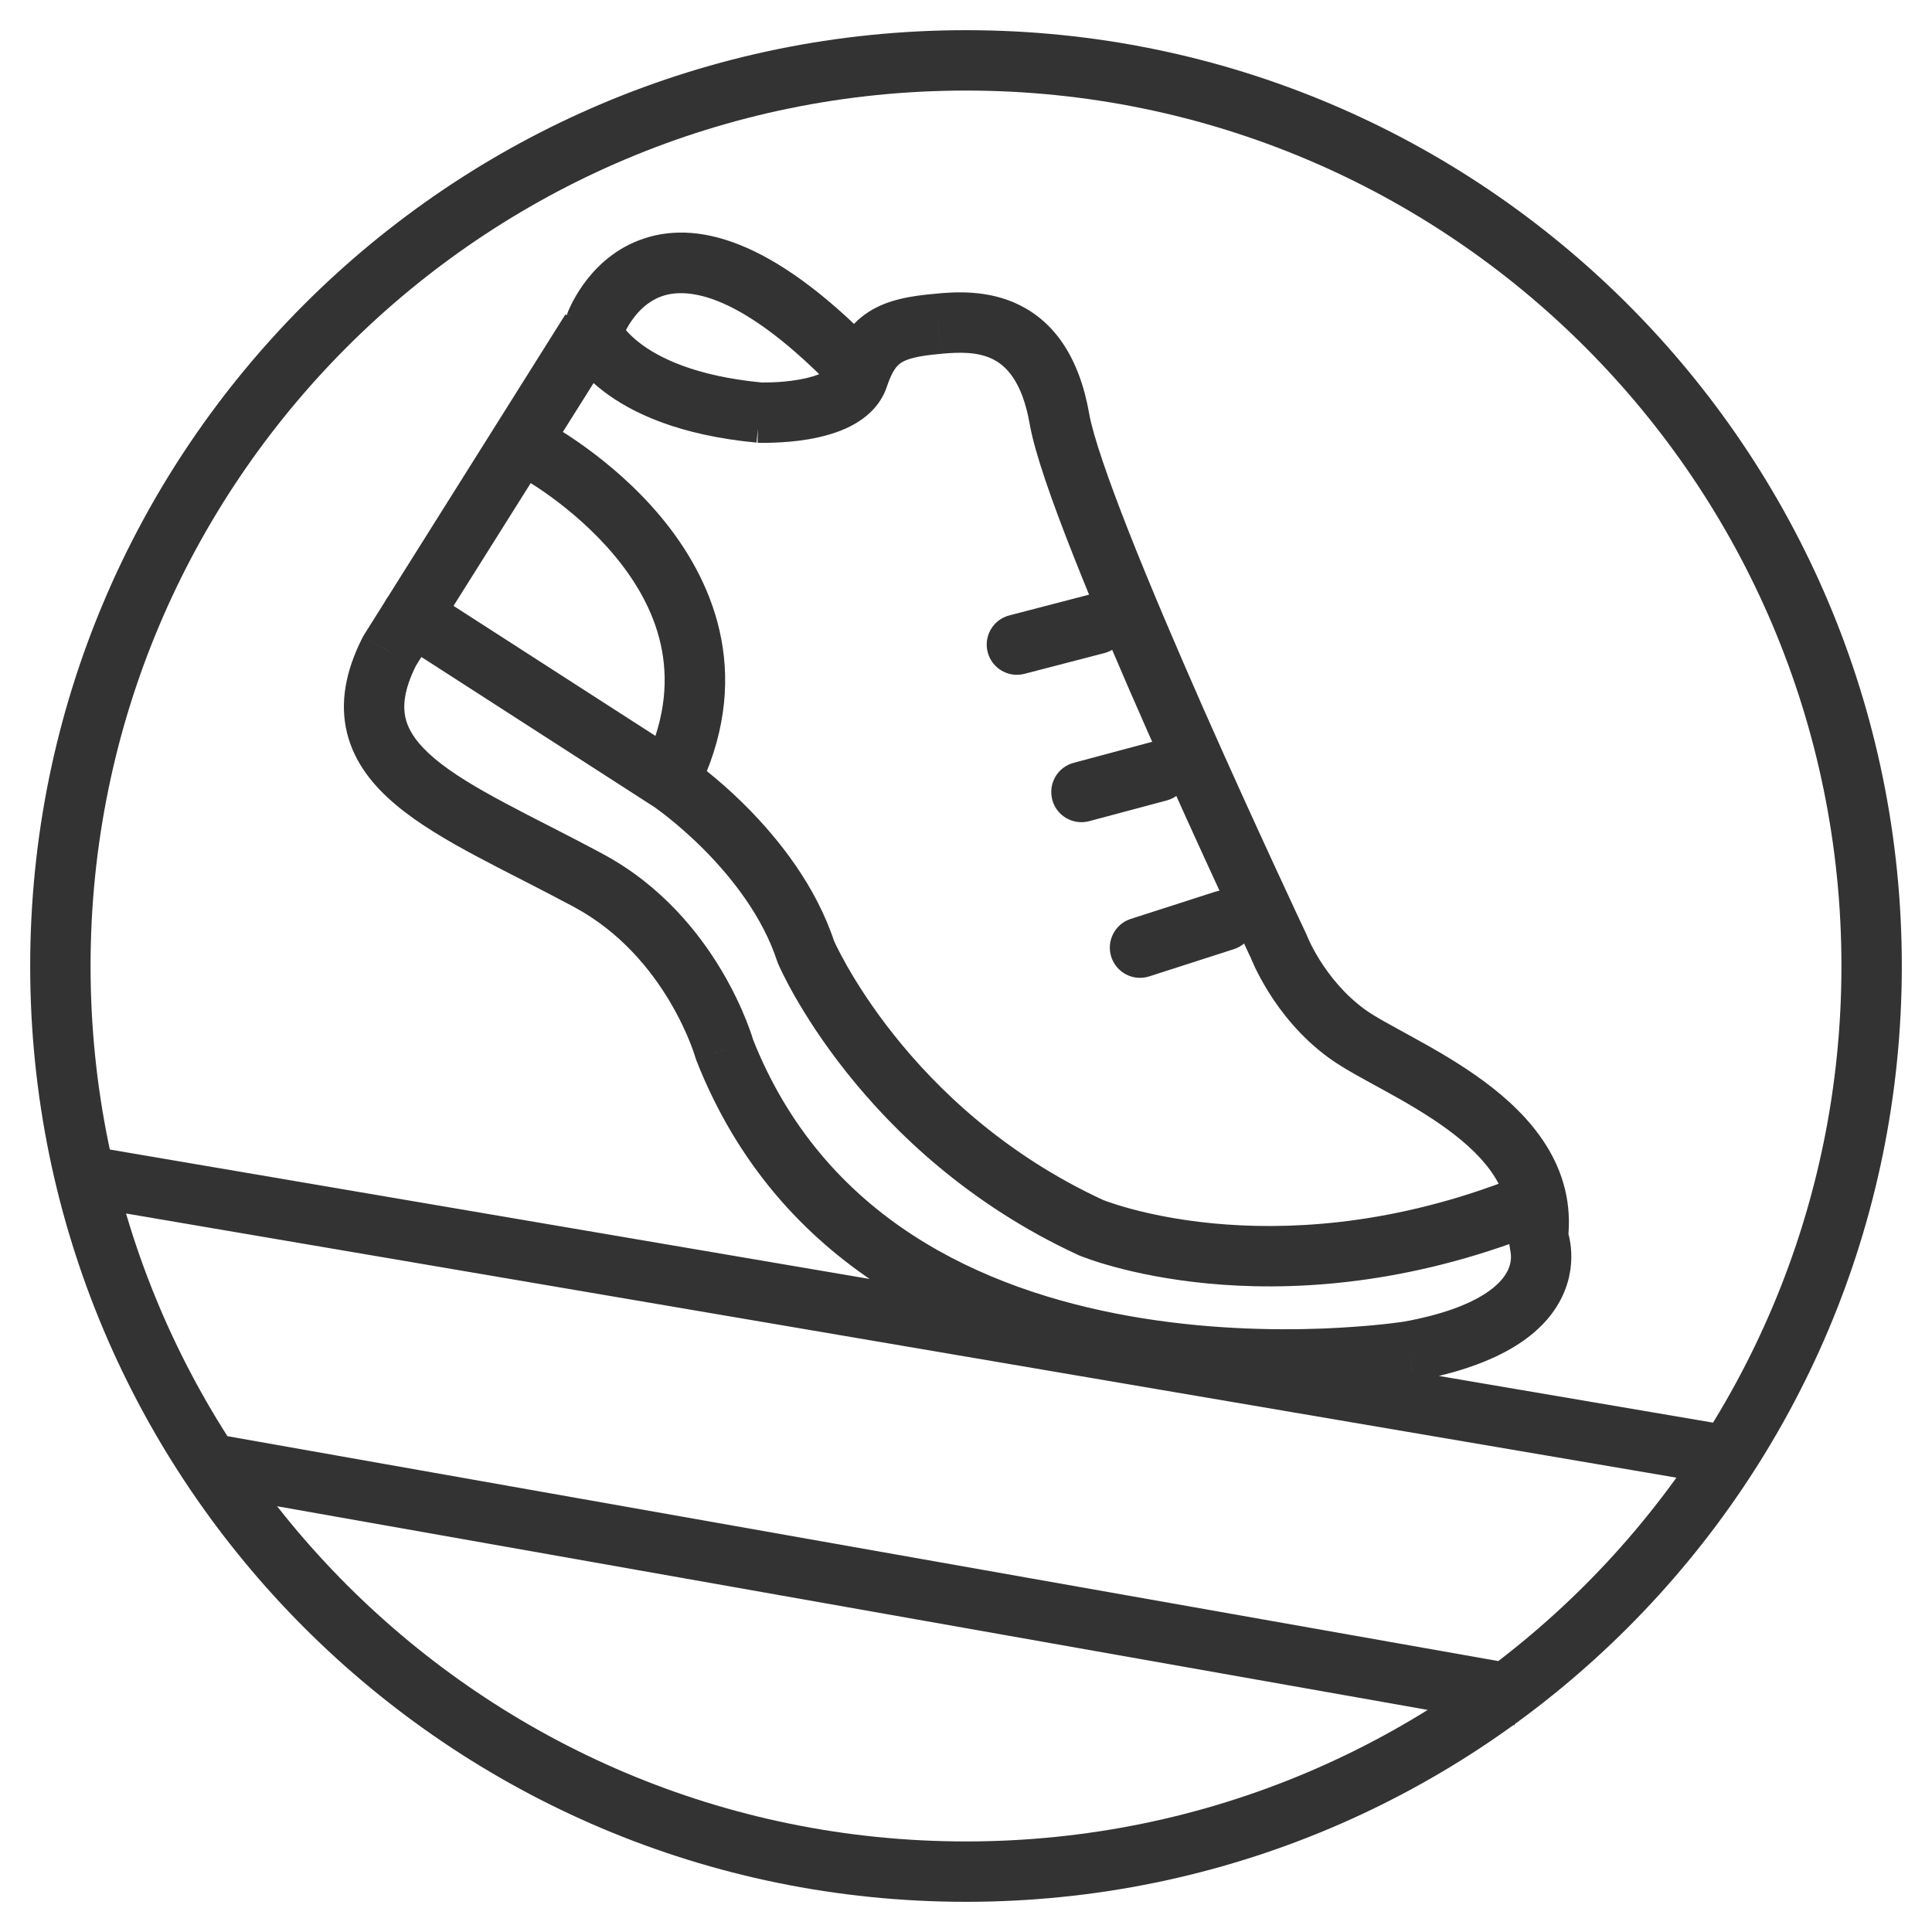 <svg width="32" height="32" viewBox="0 0 32 32" fill="none" xmlns="http://www.w3.org/2000/svg">
<g clip-path="url(#clip0_2_3001)">
<path d="M12.578 6.833V7.333L12.625 6.336L12.578 6.833ZM9.784 5.48L10.255 5.312L9.361 5.214L9.784 5.48ZM6.451 10.784L6.028 10.518L6.005 10.558L6.451 10.784ZM9.755 14.588L9.992 14.148L9.992 14.148L9.755 14.588ZM12 17.382L11.518 17.517L11.535 17.566L12 17.382ZM23.343 22.382L23.423 22.876L23.433 22.874L23.343 22.382ZM25.471 20.49L24.974 20.429L25.011 20.688L25.471 20.49ZM21.177 15.667L21.645 15.491L21.628 15.453L21.177 15.667ZM15.539 5.363L15.582 5.861L15.587 5.86L15.539 5.363ZM12.569 6.833V6.333L12.548 7.333L12.569 6.833ZM7.094 9.766C6.862 9.616 6.553 9.683 6.403 9.916C6.254 10.148 6.321 10.457 6.553 10.607L7.094 9.766ZM11.112 12.948L11.392 12.534L11.383 12.528L11.112 12.948ZM13.348 15.767L12.873 15.923L12.889 15.964L13.348 15.767ZM18.066 20.332L17.857 20.786L17.873 20.793L18.066 20.332ZM25.244 20.517C25.503 20.421 25.634 20.132 25.537 19.874C25.44 19.615 25.152 19.484 24.893 19.581L25.244 20.517ZM9.393 5.203C9.299 5.462 9.433 5.749 9.693 5.843C9.953 5.937 10.239 5.802 10.333 5.542L9.393 5.203ZM13.761 6.389C13.954 6.586 14.27 6.59 14.468 6.396C14.665 6.203 14.668 5.887 14.475 5.689L13.761 6.389ZM18.292 10.817C18.559 10.748 18.72 10.475 18.651 10.208C18.581 9.941 18.308 9.78 18.041 9.849L18.292 10.817ZM16.718 10.193C16.45 10.262 16.29 10.535 16.359 10.802C16.428 11.069 16.701 11.23 16.968 11.161L16.718 10.193ZM19.325 13.258C19.592 13.186 19.75 12.912 19.679 12.646C19.608 12.379 19.334 12.22 19.067 12.291L19.325 13.258ZM17.783 12.635C17.516 12.706 17.358 12.98 17.429 13.247C17.5 13.514 17.774 13.672 18.041 13.601L17.783 12.635ZM20.437 15.721C20.7 15.636 20.845 15.355 20.76 15.092C20.676 14.829 20.394 14.685 20.131 14.769L20.437 15.721ZM18.729 15.22C18.466 15.305 18.322 15.586 18.406 15.849C18.491 16.112 18.773 16.257 19.035 16.172L18.729 15.22ZM9.079 7.01C8.836 6.88 8.533 6.971 8.402 7.215C8.272 7.458 8.363 7.761 8.607 7.892L9.079 7.01ZM10.708 12.567C10.593 12.818 10.704 13.115 10.955 13.229C11.207 13.344 11.503 13.233 11.618 12.982L10.708 12.567ZM30.5 16C30.5 24.008 24.008 30.5 16 30.5V31.5C24.56 31.5 31.5 24.56 31.5 16H30.5ZM16 30.5C7.992 30.5 1.5 24.008 1.5 16H0.5C0.5 24.56 7.44 31.5 16 31.5V30.5ZM1.5 16C1.5 7.992 7.992 1.5 16 1.5V0.5C7.44 0.5 0.5 7.44 0.5 16H1.5ZM16 1.5C24.008 1.5 30.5 7.992 30.5 16H31.5C31.5 7.44 24.56 0.5 16 0.5V1.5ZM12.625 6.336C11.506 6.23 10.902 5.919 10.591 5.677C10.434 5.555 10.344 5.446 10.297 5.377C10.273 5.342 10.259 5.317 10.253 5.305C10.25 5.299 10.249 5.297 10.25 5.298C10.25 5.298 10.251 5.3 10.251 5.302C10.252 5.303 10.252 5.305 10.253 5.307C10.253 5.307 10.254 5.308 10.254 5.309C10.254 5.31 10.255 5.31 10.255 5.311C10.255 5.311 10.255 5.312 10.255 5.312C10.255 5.312 10.255 5.312 9.784 5.48C9.313 5.648 9.313 5.649 9.314 5.649C9.314 5.649 9.314 5.65 9.314 5.65C9.314 5.651 9.314 5.651 9.315 5.652C9.315 5.653 9.316 5.654 9.316 5.656C9.317 5.659 9.318 5.662 9.32 5.665C9.322 5.672 9.325 5.68 9.329 5.688C9.337 5.706 9.347 5.728 9.359 5.753C9.385 5.804 9.421 5.869 9.472 5.943C9.575 6.093 9.735 6.279 9.978 6.467C10.465 6.846 11.259 7.211 12.531 7.331L12.625 6.336ZM9.361 5.214L6.028 10.518L6.874 11.05L10.208 5.746L9.361 5.214ZM6.005 10.558C5.724 11.112 5.625 11.639 5.748 12.14C5.869 12.634 6.185 13.019 6.561 13.334C6.935 13.648 7.408 13.924 7.906 14.19C8.157 14.324 8.422 14.459 8.692 14.597C8.962 14.736 9.238 14.878 9.518 15.028L9.992 14.148C9.703 13.992 9.418 13.846 9.148 13.707C8.875 13.568 8.619 13.437 8.377 13.307C7.888 13.047 7.493 12.811 7.203 12.568C6.915 12.326 6.771 12.111 6.719 11.902C6.67 11.7 6.688 11.422 6.897 11.011L6.005 10.558ZM9.517 15.028C10.276 15.438 10.778 16.057 11.095 16.59C11.252 16.855 11.36 17.093 11.428 17.262C11.461 17.347 11.485 17.414 11.5 17.459C11.507 17.481 11.512 17.497 11.515 17.507C11.517 17.512 11.518 17.515 11.518 17.517C11.519 17.518 11.519 17.518 11.519 17.518C11.519 17.518 11.519 17.518 11.519 17.518C11.519 17.518 11.519 17.517 11.518 17.517C11.518 17.517 11.518 17.517 11.518 17.517C11.518 17.517 11.518 17.517 12 17.382C12.482 17.248 12.482 17.248 12.482 17.248C12.482 17.248 12.481 17.247 12.481 17.247C12.481 17.247 12.481 17.247 12.481 17.246C12.481 17.246 12.481 17.245 12.48 17.244C12.48 17.242 12.479 17.24 12.479 17.237C12.477 17.232 12.475 17.224 12.472 17.215C12.467 17.198 12.459 17.173 12.449 17.142C12.428 17.081 12.398 16.995 12.356 16.891C12.273 16.683 12.143 16.397 11.954 16.079C11.579 15.448 10.96 14.67 9.992 14.148L9.517 15.028ZM11.535 17.566C12.89 21.008 15.931 22.321 18.533 22.783C19.837 23.014 21.056 23.038 21.945 23.004C22.391 22.987 22.757 22.955 23.013 22.928C23.141 22.914 23.241 22.902 23.311 22.892C23.346 22.887 23.373 22.884 23.391 22.881C23.401 22.879 23.408 22.878 23.413 22.877C23.416 22.877 23.418 22.877 23.42 22.877C23.42 22.876 23.421 22.876 23.422 22.876C23.422 22.876 23.422 22.876 23.422 22.876C23.422 22.876 23.423 22.876 23.343 22.382C23.264 21.889 23.264 21.889 23.264 21.889C23.264 21.889 23.264 21.889 23.264 21.889C23.264 21.889 23.264 21.889 23.263 21.889C23.263 21.889 23.262 21.889 23.26 21.889C23.257 21.89 23.252 21.891 23.244 21.892C23.23 21.894 23.207 21.897 23.176 21.901C23.116 21.91 23.024 21.921 22.906 21.934C22.67 21.959 22.328 21.988 21.907 22.005C21.066 22.037 19.922 22.014 18.707 21.798C16.27 21.365 13.639 20.179 12.465 17.199L11.535 17.566ZM23.433 22.874C24.868 22.611 25.592 22.083 25.882 21.46C26.023 21.157 26.039 20.874 26.019 20.667C26.009 20.564 25.99 20.478 25.972 20.415C25.963 20.383 25.954 20.357 25.947 20.337C25.943 20.326 25.94 20.317 25.937 20.31C25.936 20.307 25.934 20.303 25.933 20.3C25.933 20.299 25.932 20.298 25.931 20.296C25.931 20.296 25.931 20.295 25.931 20.294C25.931 20.294 25.93 20.294 25.93 20.294C25.93 20.293 25.93 20.293 25.471 20.49C25.011 20.688 25.011 20.687 25.011 20.687C25.011 20.687 25.011 20.686 25.011 20.686C25.01 20.686 25.01 20.685 25.01 20.685C25.009 20.684 25.009 20.683 25.009 20.682C25.008 20.68 25.008 20.679 25.007 20.678C25.006 20.676 25.006 20.675 25.006 20.675C25.006 20.675 25.008 20.68 25.01 20.687C25.014 20.702 25.02 20.729 25.024 20.764C25.031 20.834 25.026 20.93 24.976 21.038C24.883 21.236 24.544 21.654 23.253 21.891L23.433 22.874ZM25.967 20.551C26.119 19.317 25.336 18.467 24.573 17.905C24.185 17.619 23.767 17.381 23.412 17.186C23.037 16.979 22.766 16.837 22.599 16.714L22.009 17.521C22.243 17.693 22.599 17.88 22.93 18.062C23.281 18.255 23.648 18.466 23.98 18.71C24.659 19.21 25.058 19.751 24.974 20.429L25.967 20.551ZM22.599 16.714C22.264 16.468 22.022 16.16 21.862 15.906C21.783 15.78 21.727 15.671 21.691 15.596C21.673 15.558 21.66 15.529 21.653 15.511C21.649 15.502 21.646 15.495 21.645 15.492C21.644 15.49 21.644 15.489 21.644 15.489C21.644 15.489 21.644 15.489 21.644 15.489C21.644 15.49 21.644 15.49 21.644 15.49C21.644 15.49 21.644 15.49 21.644 15.491C21.645 15.491 21.645 15.491 21.645 15.491C21.645 15.491 21.645 15.491 21.177 15.667C20.708 15.842 20.708 15.842 20.708 15.842C20.708 15.843 20.709 15.843 20.709 15.843C20.709 15.843 20.709 15.843 20.709 15.844C20.709 15.844 20.709 15.845 20.709 15.845C20.71 15.846 20.71 15.848 20.711 15.849C20.712 15.852 20.714 15.856 20.716 15.861C20.719 15.87 20.724 15.883 20.731 15.899C20.744 15.93 20.763 15.973 20.788 16.026C20.838 16.13 20.913 16.274 21.015 16.437C21.218 16.762 21.54 17.179 22.009 17.521L22.599 16.714ZM21.177 15.667C21.628 15.453 21.628 15.453 21.628 15.453C21.628 15.453 21.628 15.453 21.628 15.453C21.628 15.453 21.628 15.452 21.628 15.452C21.628 15.451 21.627 15.45 21.626 15.448C21.625 15.445 21.622 15.44 21.619 15.433C21.613 15.42 21.604 15.4 21.591 15.374C21.567 15.322 21.531 15.246 21.485 15.149C21.394 14.953 21.263 14.672 21.105 14.329C20.789 13.644 20.364 12.713 19.93 11.731C19.497 10.747 19.055 9.716 18.705 8.828C18.348 7.923 18.105 7.215 18.041 6.855L17.056 7.028C17.14 7.505 17.424 8.307 17.775 9.195C18.132 10.101 18.579 11.146 19.016 12.134C19.452 13.124 19.879 14.06 20.197 14.749C20.356 15.093 20.488 15.376 20.58 15.572C20.626 15.671 20.662 15.748 20.686 15.8C20.699 15.826 20.708 15.846 20.715 15.86C20.718 15.867 20.72 15.872 20.722 15.875C20.723 15.877 20.723 15.878 20.724 15.879C20.724 15.88 20.724 15.88 20.724 15.88C20.724 15.88 20.724 15.88 20.724 15.88C20.724 15.88 20.724 15.88 21.177 15.667ZM18.041 6.855C17.874 5.902 17.453 5.333 16.887 5.053C16.361 4.792 15.803 4.835 15.492 4.865L15.587 5.86C15.893 5.831 16.193 5.825 16.444 5.949C16.655 6.054 16.93 6.304 17.056 7.028L18.041 6.855ZM15.497 4.865C15.085 4.9 14.7 4.964 14.386 5.167C14.047 5.385 13.867 5.711 13.741 6.087L14.69 6.403C14.78 6.132 14.86 6.051 14.928 6.007C15.02 5.948 15.189 5.894 15.582 5.861L15.497 4.865ZM13.741 6.087C13.741 6.087 13.741 6.088 13.74 6.09C13.738 6.092 13.735 6.097 13.728 6.104C13.713 6.119 13.685 6.141 13.637 6.166C13.537 6.218 13.394 6.26 13.226 6.289C13.064 6.317 12.902 6.329 12.779 6.333C12.718 6.335 12.668 6.335 12.635 6.335C12.618 6.334 12.605 6.334 12.598 6.334C12.594 6.334 12.591 6.334 12.59 6.334C12.589 6.334 12.588 6.334 12.588 6.334C12.588 6.334 12.588 6.334 12.588 6.334C12.589 6.334 12.589 6.334 12.589 6.334C12.589 6.334 12.589 6.334 12.589 6.334C12.589 6.334 12.589 6.334 12.569 6.833C12.548 7.333 12.548 7.333 12.548 7.333C12.548 7.333 12.549 7.333 12.549 7.333C12.549 7.333 12.549 7.333 12.549 7.333C12.55 7.333 12.55 7.333 12.551 7.333C12.552 7.333 12.554 7.333 12.556 7.333C12.56 7.333 12.565 7.333 12.572 7.334C12.585 7.334 12.603 7.334 12.626 7.335C12.672 7.335 12.736 7.335 12.812 7.332C12.964 7.327 13.174 7.313 13.396 7.275C13.613 7.237 13.869 7.173 14.098 7.054C14.326 6.935 14.58 6.734 14.69 6.403L13.741 6.087ZM12.569 7.333H12.578V6.333H12.569V7.333ZM6.553 10.607L10.841 13.369L11.383 12.528L7.094 9.766L6.553 10.607ZM11.112 12.948C10.832 13.363 10.831 13.363 10.831 13.363C10.831 13.363 10.831 13.362 10.831 13.362C10.831 13.362 10.831 13.362 10.831 13.362C10.831 13.362 10.831 13.362 10.831 13.362C10.831 13.362 10.832 13.363 10.833 13.364C10.835 13.365 10.838 13.367 10.844 13.371C10.854 13.378 10.869 13.389 10.89 13.405C10.932 13.435 10.995 13.482 11.072 13.544C11.227 13.668 11.44 13.85 11.669 14.081C12.133 14.55 12.633 15.189 12.873 15.923L13.823 15.611C13.515 14.669 12.896 13.899 12.379 13.377C12.118 13.113 11.875 12.905 11.696 12.763C11.607 12.691 11.533 12.636 11.48 12.597C11.454 12.578 11.433 12.563 11.418 12.553C11.411 12.547 11.405 12.543 11.4 12.54C11.398 12.539 11.396 12.537 11.395 12.537C11.394 12.536 11.394 12.536 11.393 12.535C11.393 12.535 11.393 12.535 11.393 12.535C11.392 12.535 11.392 12.535 11.392 12.535C11.392 12.534 11.392 12.534 11.112 12.948ZM13.348 15.767C12.889 15.964 12.889 15.964 12.889 15.964C12.889 15.964 12.889 15.964 12.889 15.964C12.889 15.965 12.889 15.965 12.889 15.966C12.89 15.966 12.89 15.967 12.891 15.969C12.892 15.971 12.893 15.974 12.895 15.978C12.898 15.986 12.903 15.996 12.909 16.009C12.921 16.035 12.938 16.072 12.961 16.119C13.007 16.211 13.074 16.343 13.166 16.504C13.35 16.826 13.63 17.269 14.023 17.763C14.807 18.75 16.045 19.948 17.857 20.786L18.276 19.878C16.639 19.121 15.518 18.037 14.806 17.141C14.45 16.693 14.197 16.293 14.035 16.009C13.954 15.866 13.896 15.753 13.858 15.677C13.84 15.639 13.826 15.611 13.818 15.593C13.814 15.584 13.811 15.577 13.809 15.573C13.808 15.572 13.808 15.57 13.808 15.57C13.808 15.57 13.808 15.57 13.808 15.57C13.808 15.57 13.808 15.57 13.808 15.57C13.808 15.57 13.808 15.57 13.808 15.57C13.808 15.57 13.808 15.571 13.348 15.767ZM18.066 20.332C17.873 20.793 17.873 20.793 17.873 20.793C17.873 20.793 17.873 20.793 17.874 20.794C17.874 20.794 17.875 20.794 17.875 20.794C17.876 20.794 17.877 20.795 17.878 20.795C17.881 20.796 17.884 20.798 17.888 20.799C17.896 20.803 17.907 20.807 17.921 20.812C17.948 20.823 17.987 20.837 18.036 20.854C18.135 20.889 18.277 20.935 18.459 20.984C18.822 21.083 19.345 21.195 19.998 21.258C21.305 21.384 23.133 21.308 25.244 20.517L24.893 19.581C22.945 20.31 21.272 20.376 20.093 20.263C19.503 20.206 19.036 20.105 18.721 20.019C18.563 19.976 18.444 19.937 18.366 19.91C18.326 19.897 18.298 19.886 18.28 19.879C18.271 19.876 18.265 19.873 18.262 19.872C18.26 19.871 18.259 19.871 18.259 19.871C18.259 19.871 18.259 19.871 18.259 19.871C18.259 19.871 18.259 19.871 18.259 19.871C18.259 19.871 18.26 19.871 18.26 19.871C18.26 19.871 18.26 19.871 18.066 20.332ZM9.863 5.373C10.333 5.542 10.333 5.543 10.333 5.543C10.333 5.543 10.333 5.544 10.333 5.544C10.332 5.544 10.332 5.544 10.332 5.545C10.332 5.545 10.332 5.546 10.332 5.546C10.332 5.547 10.332 5.547 10.332 5.546C10.332 5.545 10.333 5.542 10.336 5.537C10.34 5.526 10.348 5.508 10.36 5.485C10.383 5.437 10.42 5.369 10.473 5.296C10.58 5.145 10.733 4.994 10.939 4.915C11.299 4.776 12.155 4.75 13.761 6.389L14.475 5.689C12.796 3.975 11.525 3.616 10.578 3.982C10.131 4.155 9.836 4.466 9.659 4.715C9.569 4.841 9.505 4.957 9.462 5.043C9.441 5.086 9.425 5.122 9.413 5.15C9.408 5.163 9.403 5.175 9.4 5.184C9.398 5.188 9.396 5.192 9.395 5.195C9.395 5.197 9.394 5.198 9.394 5.199C9.393 5.2 9.393 5.201 9.393 5.201C9.393 5.201 9.393 5.202 9.393 5.202C9.393 5.202 9.393 5.203 9.863 5.373ZM18.041 9.849L16.718 10.193L16.968 11.161L18.292 10.817L18.041 9.849ZM19.067 12.291L17.783 12.635L18.041 13.601L19.325 13.258L19.067 12.291ZM20.131 14.769L18.729 15.22L19.035 16.172L20.437 15.721L20.131 14.769ZM8.843 7.451C8.607 7.892 8.607 7.892 8.607 7.891C8.606 7.891 8.606 7.891 8.606 7.891C8.606 7.891 8.606 7.891 8.606 7.891C8.606 7.891 8.606 7.891 8.607 7.892C8.608 7.892 8.609 7.893 8.612 7.894C8.617 7.897 8.626 7.902 8.637 7.909C8.661 7.922 8.696 7.943 8.742 7.971C8.834 8.028 8.966 8.113 9.122 8.226C9.434 8.453 9.83 8.784 10.179 9.203C10.871 10.034 11.348 11.161 10.708 12.567L11.618 12.982C12.472 11.108 11.789 9.574 10.948 8.563C10.53 8.061 10.066 7.676 9.71 7.417C9.531 7.287 9.377 7.187 9.266 7.119C9.21 7.085 9.166 7.059 9.134 7.041C9.118 7.032 9.105 7.025 9.096 7.019C9.091 7.017 9.088 7.015 9.085 7.013C9.083 7.013 9.082 7.012 9.081 7.011C9.081 7.011 9.08 7.011 9.08 7.011C9.08 7.011 9.08 7.011 9.08 7.011C9.079 7.01 9.079 7.01 8.843 7.451ZM28.811 23.638L1.298 18.951L1.13 19.936L28.643 24.624L28.811 23.638ZM25.26 27.591L3.446 23.731L3.272 24.715L25.086 28.576L25.26 27.591Z" fill="#333333"/>
</g>
<defs>
<clipPath id="clip0_2_3001">
<rect width="32" height="32" fill="white"/>
</clipPath>
</defs>
</svg>
